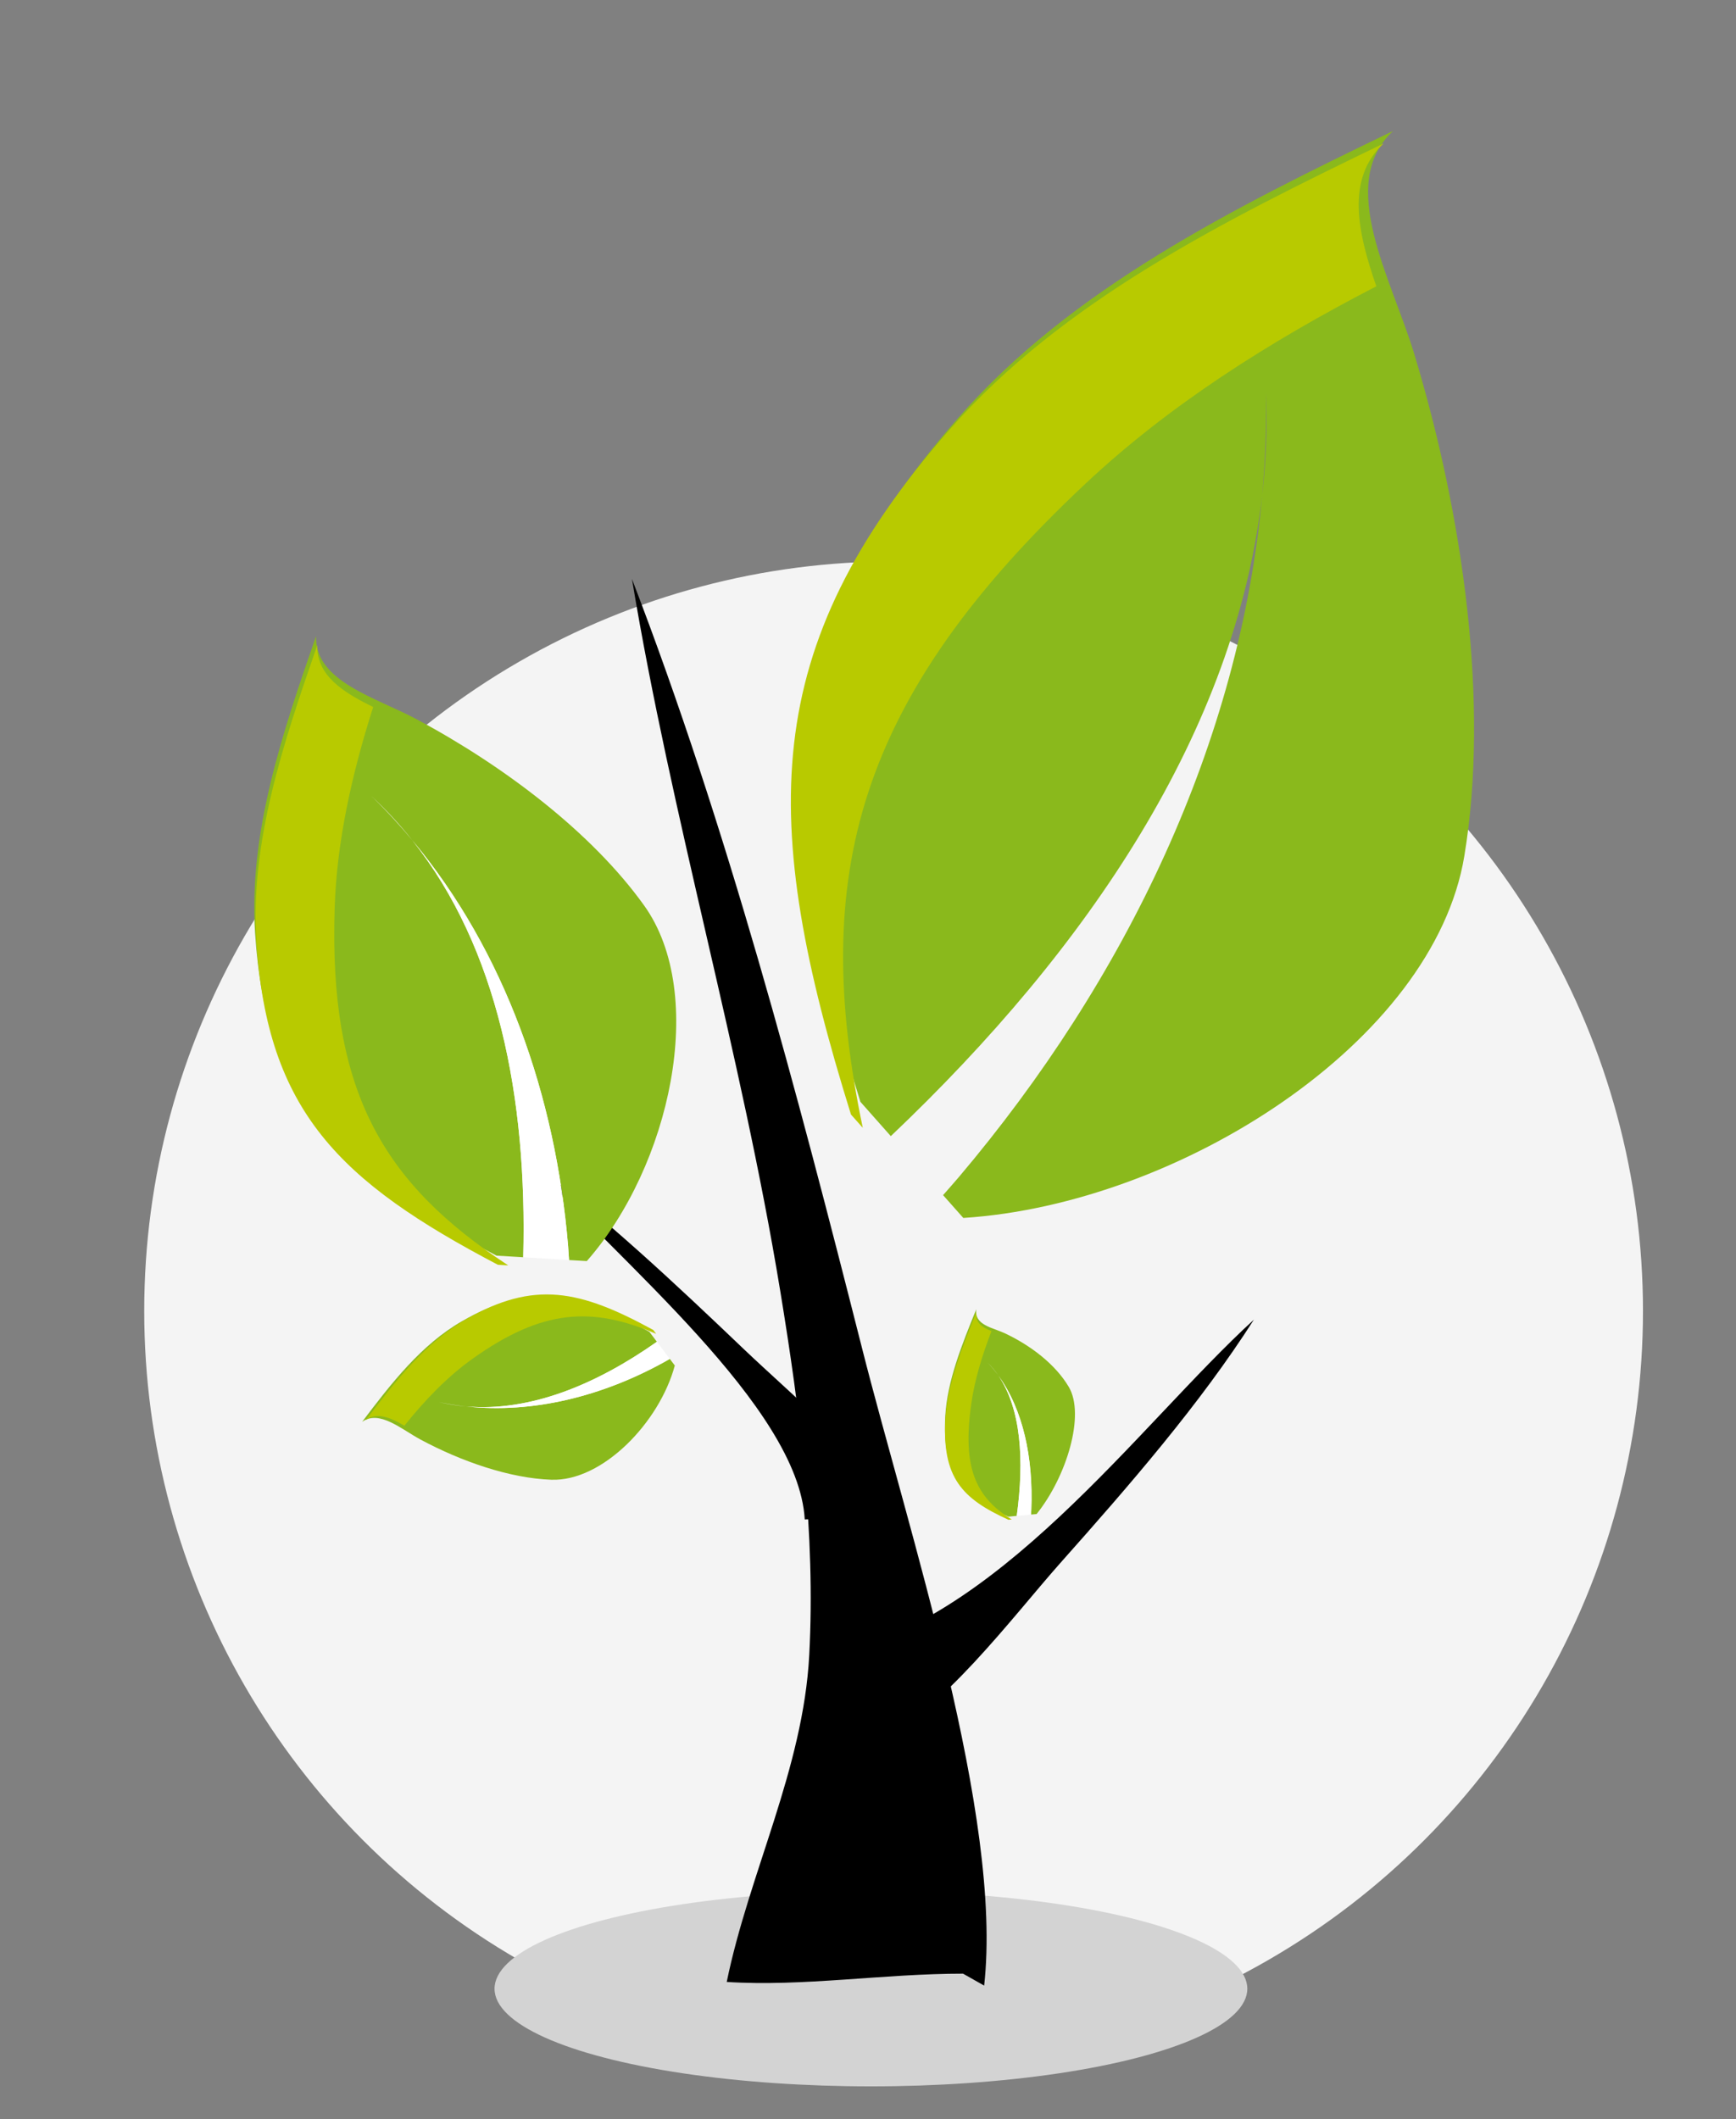 <?xml version="1.0" encoding="utf-8"?>
<!-- Generator: Adobe Illustrator 16.0.0, SVG Export Plug-In . SVG Version: 6.00 Build 0)  -->
<!DOCTYPE svg PUBLIC "-//W3C//DTD SVG 1.1//EN" "http://www.w3.org/Graphics/SVG/1.1/DTD/svg11.dtd">
<svg version="1.1" id="Layer_1" xmlns="http://www.w3.org/2000/svg" xmlns:xlink="http://www.w3.org/1999/xlink" x="0px" y="0px"
	 width="105.405px" height="128.653px" viewBox="0 0 105.405 128.653" enable-background="new 0 0 105.405 128.653"
	 xml:space="preserve">
<rect x="0" y="0" width="105.405" height="128.653" fill="#808080" stroke="none"/>
<g>
	<circle fill="#F4F4F4" cx="54.257" cy="79.581" r="45.5"/>
	<g>
		<ellipse fill="#D3D3D3" cx="52.88" cy="120.729" rx="22.853" ry="5.926"/>
		<g>
			<path d="M58.473,119.813c-4.842-0.002-9.701,0.801-14.348,0.503c1.355-6.603,4.641-12.937,5.009-19.825
				c0.394-7.395-0.563-14.842-1.764-22.146c-2.382-14.5-6.595-28.707-9-43.199c5.795,15.069,10,31.038,13.977,46.723
				c2.825,11.143,8.55,28.443,7.408,38.668"/>
			<path d="M49.883,100.562C60.455,98.76,69.122,86.517,76.134,80.11c-3.285,5.141-7.529,10.025-11.757,14.777
				c-3,3.381-7.145,9.014-11.36,11.021"/>
			<path d="M48.862,92.239c-0.392-6.836-11.361-15.711-16.774-21.832c4.65,3.518,8.924,7.528,13.067,11.486
				c2.948,2.813,7.968,6.984,9.409,10.104"/>
		</g>
		<g>
			<path fill="#8AB91C" d="M84.583,7.952c-9.716,4.683-19.516,9.56-26.38,17.391c-11.614,13.249-11.521,23.718-5.962,41.544
				l1.846,2.083c12.061-11.444,20.92-24.651,22.547-38.89c0.189-2.079,0.272-4.177,0.238-6.271c0.082,2.108,0.002,4.199-0.238,6.271
				c-1.354,14.951-8.243,29.356-18.413,41.372c-0.316,0.369-0.639,0.734-0.96,1.1l1.229,1.385
				c13.107-0.839,28.57-10.697,30.422-21.984c1.521-9.208-0.047-20.573-3.039-30.454C84.49,16.915,81.114,11.154,84.583,7.952z"/>
			<path fill="#B8CA00" d="M65.901,29.368c5.061-4.752,11.13-8.608,17.666-11.988c-1.14-3.283-1.857-6.538,0.445-8.672
				c-9.714,4.693-19.515,9.567-26.381,17.401C46.024,39.353,46.107,49.82,51.669,67.659l0.716,0.805
				C49.198,53.2,51.961,42.449,65.901,29.368z"/>
		</g>
		<g>
			<path fill="#8AB91C" d="M19.192,38.616c-2.073,5.932-4.102,11.98-3.704,18.035c0.673,10.245,5.025,14.521,14.66,19.575
				l1.621,0.097c0.252-9.684-1.538-18.776-6.735-25.314c-0.778-0.934-1.607-1.834-2.484-2.682c0.901,0.835,1.73,1.729,2.484,2.682
				c5.603,6.718,8.701,15.493,9.46,24.634c0.021,0.283,0.04,0.564,0.057,0.85l1.078,0.063c5.056-5.745,7.363-16.179,3.477-21.593
				c-3.168-4.421-8.497-8.458-13.801-11.296C22.847,42.347,19.083,41.364,19.192,38.616z"/>
			<path fill="#B8CA00" d="M20.319,55.138c0.127-4.043,1.039-8.133,2.34-12.219c-1.823-0.883-3.459-1.928-3.391-3.757
				c-2.068,5.937-4.1,11.984-3.7,18.041c0.674,10.24,5.021,14.519,14.663,19.577l0.627,0.037
				C23.256,71.84,19.965,66.272,20.319,55.138z"/>
			<path fill="#FFFFFF" d="M25.034,51.009c5.197,6.538,6.987,15.63,6.735,25.314l2.781,0.17c-0.017-0.285-0.036-0.566-0.057-0.85
				C33.735,66.501,30.637,57.727,25.034,51.009z"/>
		</g>
		<g>
			<path fill="#8AB91C" d="M21.987,86.316c1.769-2.341,3.596-4.692,6.052-6.104c4.154-2.388,6.938-1.802,11.39,0.638l0.455,0.604
				c-3.698,2.602-7.694,4.257-11.574,3.927c-0.563-0.061-1.128-0.15-1.685-0.271c0.559,0.135,1.121,0.225,1.685,0.271
				c4.057,0.441,8.266-0.623,12.013-2.691c0.116-0.065,0.231-0.131,0.345-0.197l0.304,0.402c-0.929,3.451-4.388,7.045-7.495,6.934
				c-2.533-0.088-5.479-1.115-7.949-2.442C24.379,86.77,23.027,85.562,21.987,86.316z"/>
			<path fill="#B8CA00" d="M28.698,82.481c-1.54,1.096-2.894,2.508-4.146,4.07c-0.812-0.48-1.644-0.847-2.334-0.348
				c1.772-2.338,3.598-4.692,6.056-6.103c4.152-2.386,6.936-1.802,11.392,0.638l0.174,0.234
				C35.944,79.303,32.931,79.464,28.698,82.481z"/>
			<path fill="#FFFFFF" d="M28.31,85.381c3.88,0.33,7.876-1.325,11.574-3.927l0.783,1.038c-0.113,0.066-0.229,0.132-0.345,0.197
				C36.575,84.758,32.366,85.823,28.31,85.381z"/>
		</g>
		<g>
			<path fill="#8AB91C" d="M59.279,79.476c-0.889,2.177-1.769,4.39-1.884,6.487c-0.197,3.546,1.001,4.822,3.832,6.108l0.508-0.048
				c0.464-3.396,0.263-6.484-1.111-8.51c-0.209-0.287-0.433-0.561-0.677-0.813c0.252,0.248,0.478,0.518,0.677,0.813
				c1.495,2.069,2.12,4.98,1.993,8.137c-0.004,0.098-0.009,0.195-0.015,0.293l0.337-0.031c1.819-2.26,2.962-6.021,1.954-7.719
				c-0.82-1.387-2.337-2.531-3.892-3.26C60.279,80.596,59.135,80.442,59.279,79.476z"/>
			<path fill="#B8CA00" d="M58.977,85.194c0.2-1.422,0.649-2.896,1.223-4.389c-0.538-0.217-1.013-0.501-0.918-1.143
				c-0.887,2.177-1.769,4.393-1.883,6.488c-0.196,3.546,1,4.824,3.833,6.11l0.197-0.02C59.231,90.883,58.419,89.101,58.977,85.194z"
				/>
			<path fill="#FFFFFF" d="M60.624,83.514c1.374,2.025,1.575,5.113,1.111,8.51l0.867-0.08c0.006-0.098,0.011-0.195,0.015-0.293
				C62.744,88.495,62.119,85.583,60.624,83.514z"/>
		</g>
	</g>
</g>
</svg>
